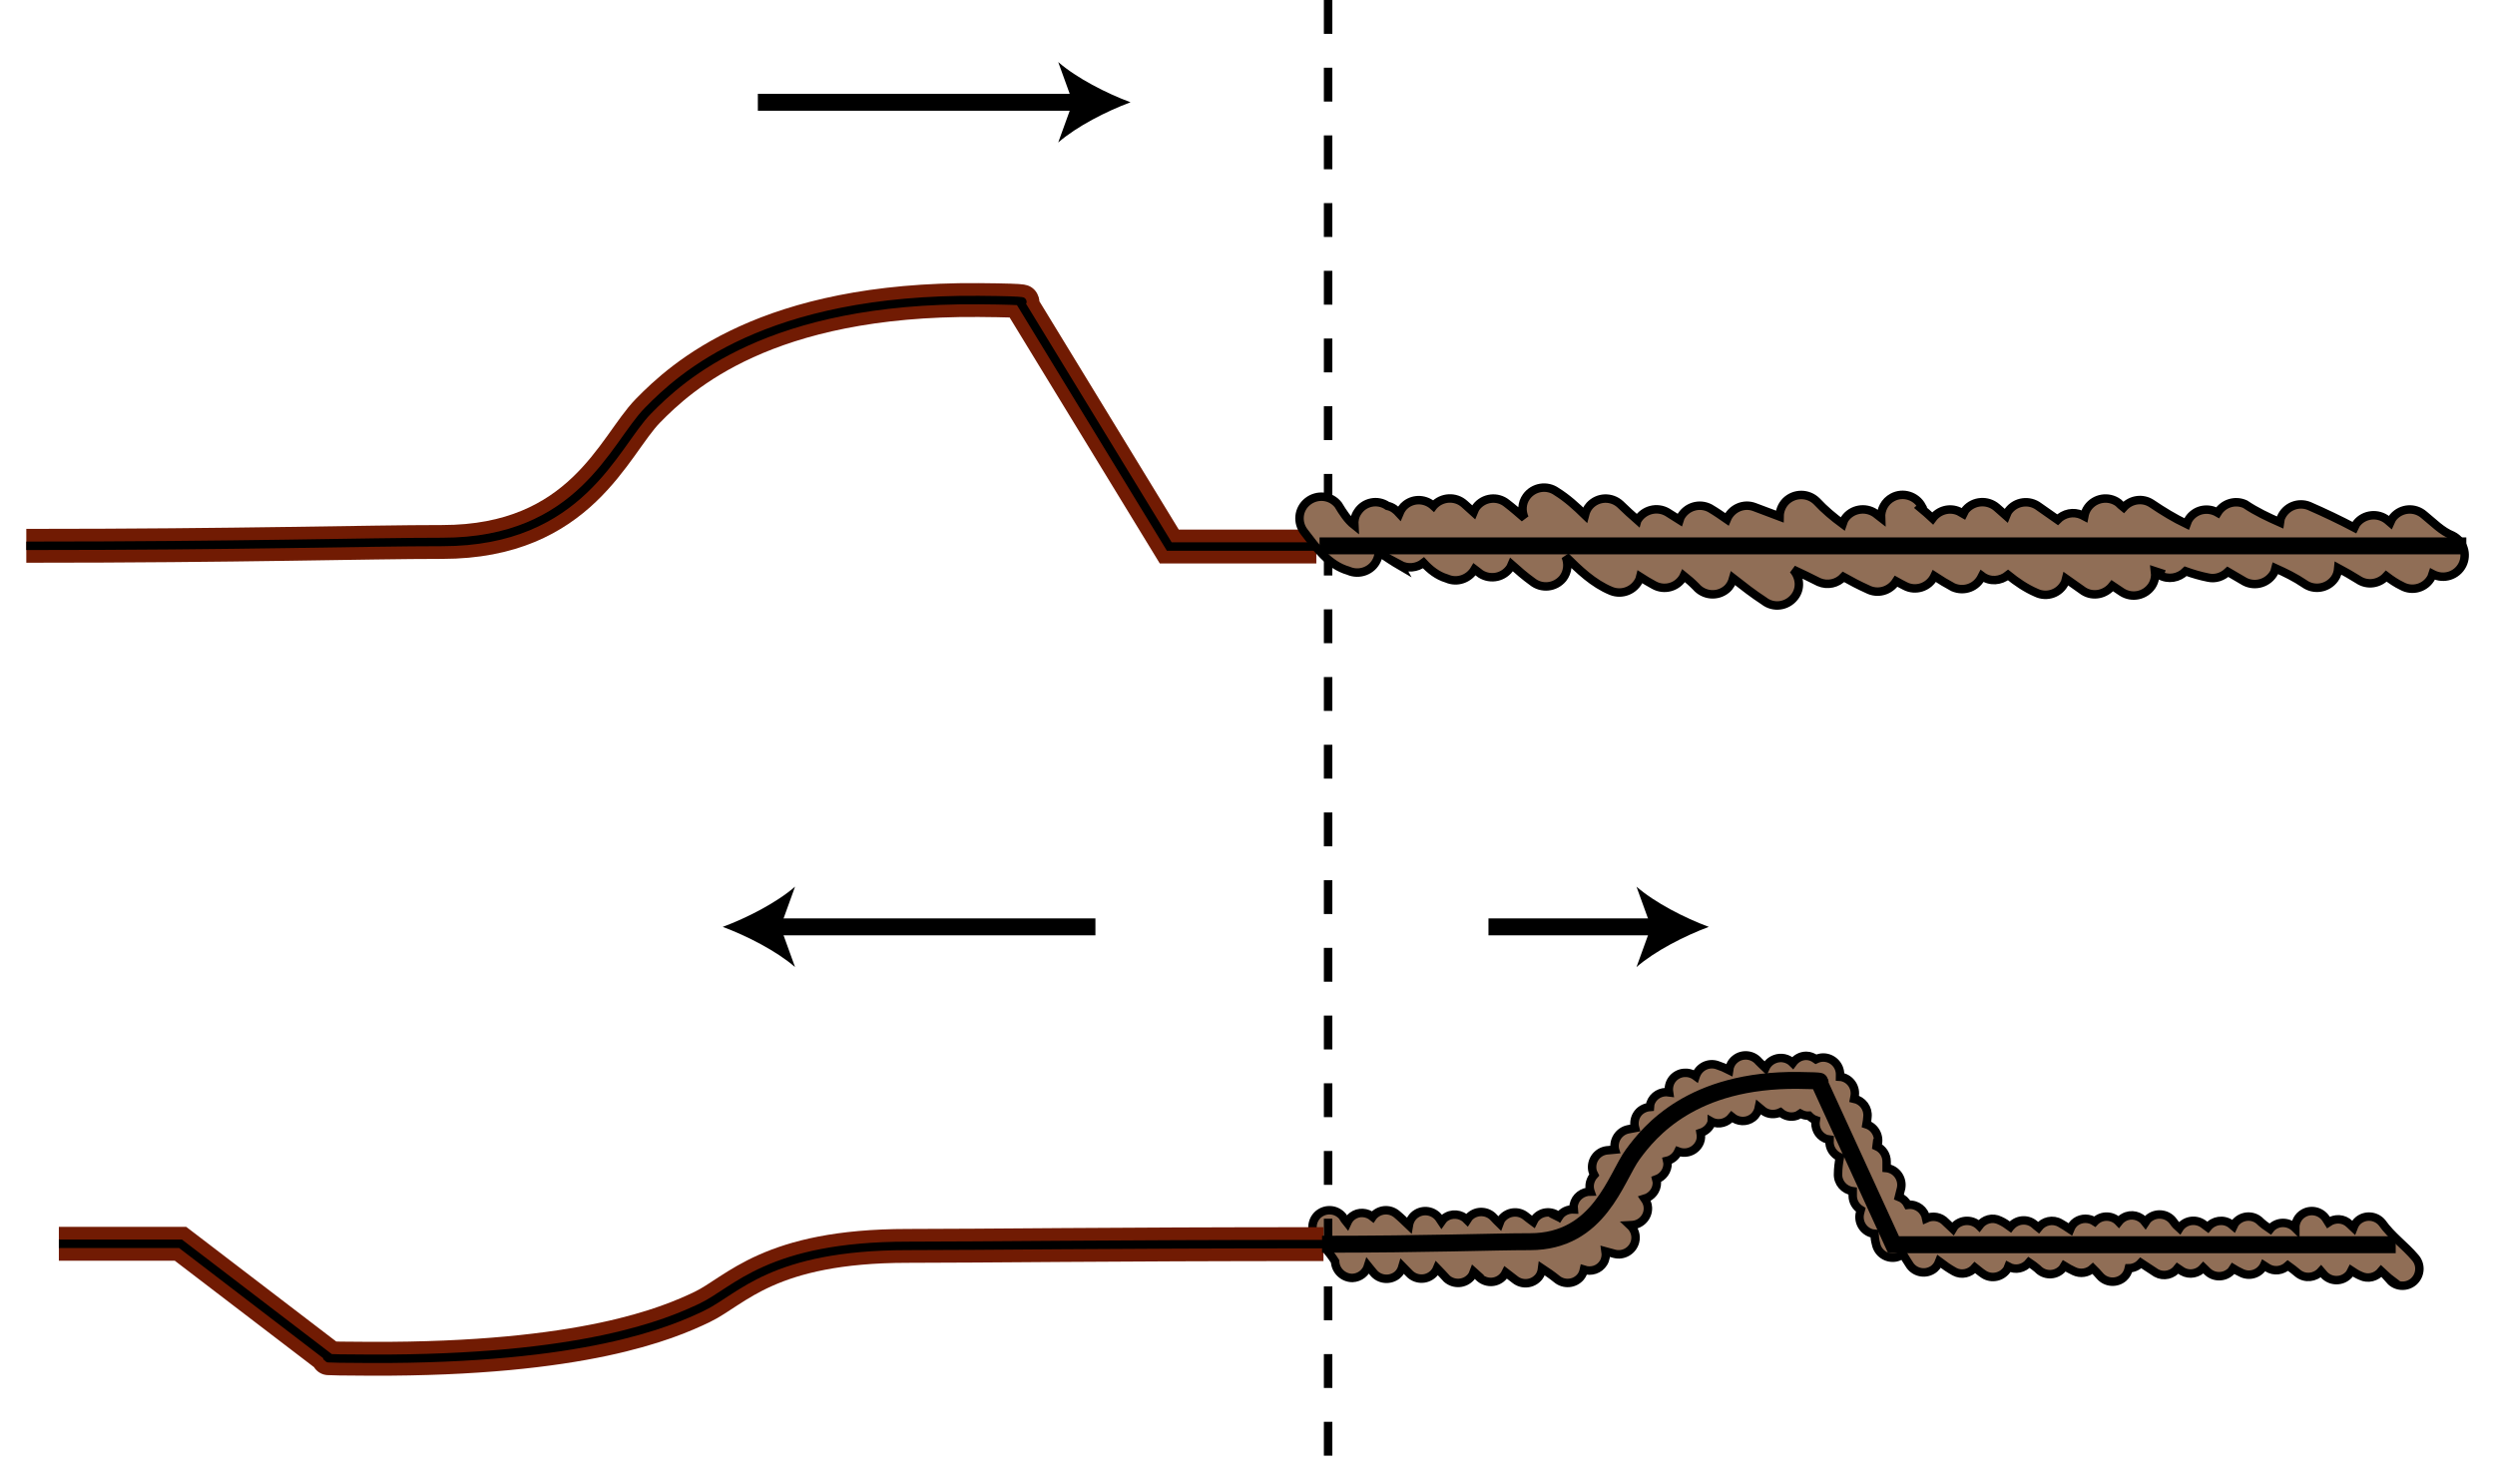 <?xml version="1.0" encoding="iso-8859-1"?>
<!-- Generator: Adobe Illustrator 11 Build 196, SVG Export Plug-In . SVG Version: 6.0.0 Build 78)  -->
<!DOCTYPE svg PUBLIC "-//W3C//DTD SVG 1.0//EN"    "http://www.w3.org/TR/2001/REC-SVG-20010904/DTD/svg10.dtd">
<svg
	 width="147.401" height="87.666" viewBox="0 0 147.401 87.666" style="overflow:visible;enable-background:new 0 0 147.401 87.666"
	 xml:space="preserve">
		<g id="Layer_1">
			<g>
				<path style="fill:none;stroke:#711B03;stroke-width:2;" d="M1.554,32.246c12.781,0,20.016-0.227,24.578-0.227
					c8.188,0,10.135-5.689,12.135-7.739s7-6.65,19.562-6.553c3.448,0.027,2.438,0.125,2.438,0.125l8.812,14.436h8.689"/>
				<path style="fill:#906E56;stroke:#000000;stroke-width:0.5;" d="M142.684,74.297c-0.609-0.719-1.398-1.273-1.953-2.055
					c-0.344-0.422-0.977-0.492-1.406-0.141c-0.14,0.115-0.226,0.266-0.286,0.426c-0.073-0.07-0.146-0.141-0.222-0.207
					c-0.346-0.346-0.872-0.367-1.261-0.102c-0.034-0.055-0.072-0.108-0.106-0.164c-0.273-0.477-0.883-0.648-1.359-0.375
					c-0.327,0.185-0.493,0.524-0.491,0.874c-0.003-0.003-0.006-0.004-0.009-0.007c-0.391-0.391-1.023-0.398-1.414-0.008
					c-0.023,0.024-0.032,0.055-0.053,0.08c-0.235-0.156-0.463-0.323-0.666-0.525c-0.43-0.344-1.055-0.273-1.406,0.156
					c-0.047,0.059-0.067,0.128-0.099,0.193c-0.053-0.045-0.104-0.085-0.159-0.13c-0.432-0.311-1.029-0.218-1.364,0.195
					c-0.077-0.057-0.154-0.113-0.23-0.171c-0.438-0.336-1.062-0.266-1.406,0.172c-0.015,0.02-0.018,0.043-0.031,0.063
					c-0.136-0.119-0.262-0.25-0.367-0.408c-0.32-0.445-0.945-0.546-1.398-0.226c-0.105,0.076-0.188,0.17-0.253,0.274
					c-0.298-0.395-0.838-0.534-1.278-0.282c-0.119,0.067-0.217,0.155-0.296,0.256c-0.37-0.393-0.985-0.414-1.384-0.045
					c-0.011,0.009-0.014,0.023-0.024,0.033c-0.331-0.221-0.777-0.233-1.124,0.006c-0.165,0.113-0.266,0.274-0.336,0.447
					c-0.189-0.126-0.379-0.251-0.578-0.361c-0.442-0.261-0.989-0.133-1.298,0.261c-0.087-0.069-0.176-0.135-0.257-0.214
					c-0.438-0.344-1.062-0.258-1.398,0.172c0,0,0,0.001-0.001,0.002c-0.194-0.143-0.392-0.278-0.616-0.377
					c-0.438-0.223-0.949-0.072-1.23,0.309c-0.001-0.001-0.003-0.003-0.004-0.004c-0.391-0.382-1.031-0.382-1.422,0
					c-0.055,0.057-0.084,0.126-0.124,0.191c-0.143-0.133-0.284-0.268-0.423-0.402c-0.303-0.329-0.77-0.399-1.154-0.224
					c-0.097-0.493-0.545-0.851-1.057-0.799c-0.009,0-0.016,0.006-0.025,0.007c-0.11-0.22-0.292-0.388-0.529-0.479
					c0.044-0.176,0.086-0.351,0.132-0.528v-0.008c0.094-0.539-0.266-1.062-0.812-1.156c-0.016-0.003-0.031,0.003-0.047,0.001
					c0-0.13,0-0.261,0-0.392c0-0.409-0.244-0.756-0.594-0.911c0.002-0.017,0.006-0.033,0.008-0.05
					c0.016,0.008,0.023,0.008,0.039,0.016c0.164-0.529-0.123-1.088-0.642-1.255c0.026-0.143,0.048-0.287,0.056-0.433
					c0.059-0.521-0.289-0.973-0.783-1.08c0.007-0.036,0.01-0.072,0.018-0.107c0.117-0.539-0.227-1.07-0.766-1.18
					c-0.029-0.006-0.057,0.002-0.087-0.001c0.001-0.049-0.001-0.099,0.001-0.147c0-0.554-0.445-1-1-1
					c-0.153,0-0.294,0.041-0.424,0.102c-0.165-0.119-0.356-0.203-0.576-0.203c-0.333,0-0.613,0.172-0.795,0.421
					c-0.27-0.271-0.683-0.376-1.064-0.226c-0.256,0.097-0.447,0.289-0.551,0.52c-0.132-0.125-0.267-0.248-0.394-0.379
					c-0.352-0.422-0.984-0.485-1.406-0.133c-0.203,0.167-0.316,0.397-0.348,0.638c-0.227-0.116-0.462-0.216-0.707-0.294
					c-0.523-0.172-1.086,0.117-1.258,0.641c-0.001,0.005,0,0.011-0.002,0.017c-0.428-0.318-1.032-0.255-1.373,0.155
					c-0.189,0.231-0.249,0.52-0.207,0.793c-0.477-0.069-0.944,0.192-1.098,0.66c-0.022,0.07-0.017,0.139-0.024,0.209
					c-0.318,0.025-0.619,0.183-0.789,0.478c-0.137,0.239-0.164,0.514-0.096,0.763c-0.141,0.026-0.281,0.052-0.419,0.081
					c-0.539,0.117-0.883,0.648-0.773,1.188c0.001,0.003,0.003,0.005,0.004,0.008c-0.166,0.016-0.331,0.033-0.496,0.046
					c-0.547,0.078-0.922,0.586-0.844,1.133c0.017,0.116,0.062,0.219,0.114,0.318c-0.227,0.25-0.334,0.598-0.231,0.948
					c0.004,0.012,0.014,0.021,0.018,0.033c-0.469,0.001-0.897,0.311-0.994,0.787c-0.017,0.091-0.004,0.179,0.003,0.268
					c-0.352-0.017-0.681,0.137-0.871,0.422c-0.415-0.36-1.041-0.32-1.398,0.099c-0.058,0.065-0.088,0.143-0.126,0.217
					c-0.155-0.115-0.313-0.224-0.46-0.35c-0.438-0.336-1.062-0.258-1.406,0.172c-0.062,0.081-0.095,0.173-0.129,0.264
					c-0.109-0.108-0.222-0.21-0.324-0.327c-0.359-0.414-0.992-0.461-1.406-0.102c-0.077,0.066-0.128,0.148-0.18,0.229
					c-0.359-0.373-0.936-0.431-1.344-0.104c-0.071,0.059-0.118,0.133-0.169,0.205c-0.028-0.043-0.062-0.082-0.089-0.126
					c-0.281-0.477-0.898-0.641-1.375-0.359c-0.267,0.157-0.42,0.419-0.467,0.701c-0.236-0.225-0.468-0.455-0.721-0.663
					c-0.43-0.351-1.055-0.289-1.406,0.141c-0.004,0.006-0.005,0.013-0.01,0.02c-0.341-0.276-0.829-0.317-1.201-0.043
					c-0.145,0.107-0.239,0.25-0.308,0.403c-0.103-0.126-0.199-0.256-0.275-0.393c-0.354-0.417-0.979-0.479-1.417-0.125
					c-0.417,0.354-0.479,0.979-0.125,1.417c0.396,0.438,0.792,0.875,1.104,1.375c0.021,0.542,0.479,0.979,1.021,0.979
					c0.45-0.017,0.807-0.317,0.927-0.711c0.106,0.13,0.203,0.267,0.315,0.391c0.344,0.43,0.977,0.492,1.406,0.148
					c0.166-0.135,0.259-0.316,0.313-0.506c0.132,0.135,0.267,0.269,0.398,0.404c0.375,0.399,1.008,0.422,1.414,0.04
					c0.104-0.098,0.179-0.213,0.23-0.336c0.197,0.204,0.393,0.408,0.582,0.618c0.414,0.359,1.047,0.32,1.414-0.094
					c0.083-0.098,0.14-0.208,0.181-0.323c0.078,0.068,0.158,0.134,0.233,0.206c-0.008,0.008-0.016,0.008-0.023,0.015
					c0.352,0.438,0.977,0.508,1.406,0.165c0.12-0.096,0.206-0.214,0.269-0.341c0.182,0.139,0.364,0.277,0.543,0.419
					c0.43,0.344,1.062,0.273,1.406-0.156c0.119-0.149,0.171-0.322,0.193-0.499c0.297,0.196,0.591,0.398,0.869,0.624
					c0.422,0.351,1.055,0.297,1.406-0.125c0.106-0.127,0.163-0.274,0.196-0.427c0.428,0.14,0.909-0.002,1.155-0.401
					c0.13-0.211,0.162-0.452,0.127-0.681c0.174,0.047,0.348,0.095,0.521,0.142c0.531,0.141,1.078-0.18,1.219-0.711
					c0.098-0.368-0.036-0.735-0.297-0.978c0.037-0.002,0.073-0.005,0.11-0.007c0.547-0.024,0.977-0.492,0.945-1.039
					c-0.008-0.197-0.087-0.368-0.191-0.518c0.417-0.124,0.729-0.498,0.723-0.958c-0.001-0.064-0.028-0.119-0.041-0.179
					c0.399-0.142,0.686-0.515,0.673-0.961c-0.002-0.05-0.025-0.092-0.034-0.14c0.295-0.069,0.536-0.272,0.665-0.553
					c0.512,0.193,1.082-0.054,1.283-0.565c0.07-0.178,0.068-0.358,0.037-0.533c0.307-0.099,0.565-0.327,0.658-0.654
					c0-0.001,0-0.002,0-0.003c0.007,0.004,0.016,0.007,0.023,0.011c0.422,0.181,0.885,0.039,1.159-0.301
					c0.355,0.297,0.867,0.335,1.247,0.043c0.201-0.158,0.317-0.378,0.361-0.609c0.084,0.069,0.163,0.143,0.249,0.211
					c0.307,0.226,0.694,0.238,1.016,0.087c0.258,0.223,0.613,0.321,0.961,0.201c0.083-0.028,0.147-0.081,0.217-0.126
					c0.156,0.084,0.329,0.132,0.517,0.122c0.107,0.112,0.234,0.209,0.392,0.263c0,0,0,0,0,0c-0.076,0.442,0.132,0.895,0.554,1.086
					c0.088,0.039,0.179,0.047,0.27,0.061c0,0.014-0.003,0.027-0.004,0.041c-0.044,0.443,0.216,0.837,0.605,1.005
					c-0.059,0.321-0.102,0.644-0.105,0.972c-0.029,0.526,0.354,0.963,0.867,1.034c0,0.09,0,0.18,0,0.271
					c0,0.357,0.196,0.655,0.476,0.832c-0.016,0.061-0.03,0.123-0.046,0.184c-0.133,0.531,0.188,1.078,0.727,1.211
					c0.043,0.01,0.084,0,0.127,0.006c0.011,0.204,0.035,0.408,0.092,0.611c0.109,0.547,0.633,0.898,1.172,0.797
					c0.16-0.032,0.295-0.106,0.415-0.199c0.116,0.2,0.24,0.397,0.366,0.589c0.273,0.477,0.891,0.641,1.367,0.359
					c0.205-0.118,0.336-0.304,0.414-0.509c0.289,0.218,0.585,0.427,0.906,0.603c0.415,0.221,0.908,0.1,1.207-0.244
					c0.171,0.136,0.334,0.28,0.52,0.4c0.461,0.297,1.078,0.164,1.383-0.297c0.032-0.05,0.04-0.106,0.062-0.159
					c0.422,0.233,0.929,0.116,1.23-0.247c0.174,0.117,0.346,0.237,0.505,0.375c0.375,0.406,1.008,0.43,1.414,0.047
					c0.07-0.064,0.112-0.144,0.159-0.221c0.186,0.114,0.375,0.224,0.576,0.314c0.382,0.185,0.817,0.106,1.113-0.163
					c0.142,0.14,0.281,0.283,0.41,0.436c0.359,0.421,0.992,0.469,1.406,0.109c0.173-0.15,0.266-0.347,0.311-0.552
					c0.266-0.004,0.519-0.11,0.708-0.317c0.303,0.204,0.612,0.398,0.911,0.596c0.441,0.242,0.973,0.107,1.268-0.282
					c0.093,0.062,0.189,0.123,0.279,0.188c0.424,0.239,0.931,0.128,1.237-0.219c0.07,0.07,0.152,0.126,0.216,0.203
					c0.391,0.398,1.023,0.398,1.414,0.016c0.055-0.053,0.084-0.119,0.124-0.179c0.148,0.091,0.302,0.176,0.462,0.25
					c0.484,0.266,1.086,0.086,1.352-0.398c0.005-0.009,0.004-0.018,0.008-0.027c0.07,0.045,0.14,0.09,0.21,0.136
					c0.395,0.25,0.884,0.175,1.209-0.126c0.204,0.148,0.407,0.296,0.595,0.461c0.423,0.332,1.015,0.263,1.365-0.129
					c0.069,0.079,0.131,0.163,0.205,0.239c0.398,0.39,1.031,0.383,1.414-0.008c0.078-0.078,0.127-0.169,0.173-0.262
					c0.174,0.118,0.356,0.225,0.554,0.309c0.433,0.209,0.923,0.071,1.212-0.285c0.198,0.18,0.384,0.373,0.6,0.535
					c-0.031,0-0.062,0-0.094,0c0.359,0.406,0.992,0.445,1.406,0.086C143.012,75.344,143.051,74.711,142.684,74.297z M92.101,71.878
					c-0.005,0.008-0.007,0.02-0.012,0.028c-0.01-0.005-0.02-0.011-0.03-0.016C92.071,71.884,92.087,71.882,92.101,71.878z"/>
				<line style="fill:none;stroke:#000000;stroke-width:0.5;stroke-dasharray:2;" x1="78.462" y1="0" x2="78.462" y2="87.666"/>
				<path style="fill:#906E56;stroke:#000000;stroke-width:0.5;" d="M144.908,31.648c-0.669-0.268-1.15-0.789-1.699-1.23
					c-0.535-0.468-1.337-0.415-1.806,0.12c-0.089,0.101-0.141,0.218-0.192,0.334c-0.057-0.048-0.111-0.101-0.169-0.147
					c-0.548-0.441-1.364-0.361-1.806,0.187c-0.066,0.08-0.097,0.173-0.141,0.262c-0.872-0.459-1.761-0.881-2.668-1.278
					c-0.655-0.268-1.404,0.041-1.672,0.695c-0.037,0.091-0.037,0.185-0.052,0.278c-0.71-0.315-1.415-0.644-2.061-1.081
					c-0.597-0.273-1.293-0.046-1.627,0.5c-0.536-0.311-1.225-0.22-1.637,0.289c-0.094,0.117-0.152,0.249-0.199,0.383
					c-0.711-0.341-1.391-0.754-2.047-1.199c-0.541-0.369-1.248-0.255-1.673,0.218c-0.11-0.089-0.219-0.18-0.32-0.285
					c-0.575-0.415-1.377-0.281-1.792,0.294c-0.115,0.159-0.178,0.336-0.211,0.518c-0.047-0.024-0.09-0.053-0.137-0.076
					c-0.504-0.231-1.073-0.099-1.441,0.276c-0.366-0.258-0.729-0.518-1.1-0.771c-0.562-0.428-1.364-0.321-1.792,0.24
					c-0.069,0.091-0.102,0.195-0.144,0.296c-0.188-0.167-0.375-0.333-0.565-0.497c-0.535-0.455-1.351-0.401-1.819,0.134
					c-0.065,0.077-0.097,0.169-0.142,0.256c-0.087-0.049-0.172-0.1-0.259-0.149c-0.562-0.258-1.208-0.066-1.562,0.413
					c-0.237-0.219-0.476-0.436-0.725-0.64c0.027-0.027,0.067-0.04,0.094-0.067c-0.334-0.628-1.124-0.869-1.739-0.535
					c-0.455,0.242-0.697,0.722-0.675,1.201c-0.113-0.088-0.226-0.179-0.341-0.265c-0.588-0.401-1.391-0.254-1.792,0.321
					c-0.067,0.098-0.096,0.208-0.133,0.314c-0.546-0.403-1.069-0.837-1.539-1.344c-0.508-0.495-1.311-0.495-1.819,0
					c-0.245,0.252-0.367,0.576-0.37,0.901c-0.49-0.189-0.981-0.374-1.476-0.554c-0.644-0.25-1.374,0.074-1.64,0.72
					c-0.325-0.226-0.651-0.451-0.995-0.653c-0.629-0.334-1.404-0.093-1.739,0.535c-0.028,0.052-0.029,0.109-0.048,0.163
					c-0.242-0.153-0.483-0.307-0.727-0.458c-0.616-0.361-1.405-0.147-1.766,0.455c-0.002,0.003-0.002,0.007-0.003,0.01
					c-0.345-0.302-0.683-0.612-1.013-0.933c-0.521-0.482-1.324-0.455-1.806,0.067c-0.152,0.164-0.235,0.358-0.286,0.559
					c-0.518-0.503-1.049-0.99-1.667-1.375c-0.575-0.415-1.378-0.281-1.792,0.294c-0.277,0.385-0.29,0.864-0.108,1.268
					c-0.348-0.298-0.69-0.601-1.055-0.879c-0.548-0.441-1.351-0.348-1.792,0.214c-0.078,0.096-0.118,0.208-0.163,0.316
					c-0.181-0.164-0.362-0.326-0.546-0.49c-0.521-0.468-1.337-0.428-1.819,0.107c-0.003,0.003-0.004,0.008-0.007,0.012
					c-0.443-0.405-1.117-0.476-1.631-0.085c-0.187,0.14-0.302,0.329-0.385,0.53c-0.187-0.205-0.396-0.387-0.699-0.449
					c-0.582-0.401-1.384-0.241-1.766,0.361c-0.164,0.238-0.212,0.512-0.196,0.78c-0.395-0.311-0.681-0.762-0.947-1.201
					c-0.441-0.562-1.244-0.642-1.806-0.201c-0.562,0.441-0.642,1.244-0.201,1.806c0.703,0.922,1.425,1.946,2.608,2.287
					c0.642,0.281,1.404,0,1.685-0.642c0.069-0.152,0.099-0.31,0.107-0.465c0.432,0.293,0.864,0.583,1.317,0.846
					c-0.021-0.04-0.061-0.06-0.081-0.1c0.464,0.254,1.016,0.195,1.409-0.109c0.381,0.413,0.817,0.762,1.38,0.931
					c0.607,0.266,1.308,0.017,1.639-0.551c0.121,0.089,0.229,0.192,0.354,0.277c0.602,0.375,1.391,0.201,1.766-0.401
					c0.03-0.048,0.035-0.103,0.058-0.153c0.396,0.353,0.796,0.7,1.226,1.009c0.548,0.441,1.351,0.361,1.806-0.187
					c0.304-0.387,0.337-0.882,0.161-1.301c0.811,0.801,1.623,1.594,2.688,2.036c0.655,0.268,1.404-0.04,1.685-0.695
					c0.019-0.045,0.014-0.092,0.027-0.138c0.266,0.17,0.534,0.338,0.816,0.486c0.615,0.348,1.391,0.134,1.739-0.481
					c0.013-0.022,0.012-0.048,0.023-0.071c0.252,0.2,0.496,0.412,0.726,0.646c0.455,0.535,1.257,0.615,1.806,0.161
					c0.21-0.175,0.326-0.408,0.393-0.653c0.59,0.463,1.182,0.924,1.814,1.335c0.562,0.441,1.364,0.334,1.806-0.228
					c0.392-0.487,0.33-1.171-0.078-1.621c0.511,0.238,1.019,0.482,1.522,0.738c0.521,0.223,1.09,0.081,1.454-0.305
					c0.457,0.26,0.926,0.501,1.408,0.719c0.606,0.322,1.339,0.113,1.704-0.464c0.171,0.094,0.339,0.193,0.517,0.277
					c0.628,0.334,1.404,0.08,1.725-0.548c0.006-0.013,0.005-0.026,0.011-0.038c0.363,0.24,0.734,0.465,1.113,0.667
					c0.656,0.281,1.404,0,1.699-0.655c0.002-0.004,0.001-0.008,0.003-0.012c0.471,0.357,1.097,0.301,1.543-0.059
					c0.512,0.413,1.052,0.783,1.664,1.047c0.642,0.308,1.404,0.027,1.699-0.615c0.033-0.069,0.034-0.143,0.054-0.215
					c0.348,0.246,0.696,0.49,1.043,0.737c0.569,0.354,1.294,0.192,1.7-0.321c0.187,0.125,0.371,0.253,0.56,0.375
					c0.602,0.388,1.391,0.214,1.779-0.375c0.172-0.267,0.217-0.569,0.181-0.858c0.105,0.034,0.208,0.078,0.314,0.11
					c-0.013,0.04-0.04,0.08-0.053,0.12c0.518,0.293,1.144,0.178,1.549-0.227c0.431,0.155,0.872,0.284,1.326,0.374
					c0.438,0.102,0.862-0.055,1.167-0.342c0.331,0.197,0.664,0.391,1,0.583c0.629,0.321,1.404,0.081,1.739-0.548
					c0.04-0.08,0.046-0.164,0.069-0.247c0.59,0.268,1.172,0.548,1.71,0.916c0.575,0.415,1.378,0.281,1.792-0.294
					c0.138-0.19,0.194-0.407,0.214-0.625c0.397,0.214,0.792,0.436,1.177,0.679c0.536,0.365,1.235,0.256,1.661-0.207
					c0.288,0.218,0.586,0.424,0.92,0.582c0.615,0.348,1.405,0.12,1.739-0.508c0.037-0.065,0.042-0.136,0.066-0.204
					c0.01,0.005,0.018,0.012,0.028,0.017c0.642,0.334,1.418,0.081,1.739-0.548C145.791,32.745,145.536,31.969,144.908,31.648z"/>
				<g>
					<line style="fill:none;stroke:#000000;" x1="44.773" y1="6.042" x2="63.773" y2="6.042"/>
					<path d="M66.791,6.042c-1.42,0.527-3.182,1.426-4.273,2.377l0.86-2.377l-0.86-2.377C63.609,4.616,65.371,5.515,66.791,6.042z"
						/>
				</g>
				<g>
					<line style="fill:none;stroke:#000000;" x1="87.937" y1="54.76" x2="97.937" y2="54.76"/>
					<path d="M100.954,54.76c-1.42,0.527-3.182,1.426-4.273,2.377l0.86-2.377l-0.86-2.377
						C97.772,53.334,99.534,54.233,100.954,54.76z"/>
				</g>
				<g>
					<line style="fill:none;stroke:#000000;" x1="64.716" y1="54.76" x2="45.716" y2="54.76"/>
					<path d="M42.698,54.76c1.42,0.527,3.182,1.426,4.273,2.377l-0.86-2.377l0.86-2.377C45.88,53.334,44.118,54.233,42.698,54.76z"
						/>
				</g>
				<path style="fill:none;stroke:#000000;stroke-width:0.5;" d="M1.554,32.246c12.781,0,20.016-0.227,24.578-0.227
					c8.188,0,10.135-5.689,12.135-7.739s7-6.65,19.562-6.553c3.449,0.027,2.438,0.125,2.438,0.125l8.812,14.436h8.689"/>
				<path style="fill:none;stroke:#711B03;stroke-width:2;" d="M78.189,73.501c-12.781,0-20.015,0.106-24.578,0.106
					c-8.188,0-10.135,2.655-12.135,3.611c-2,0.957-7,3.104-19.562,3.058c-3.449-0.012-2.438-0.058-2.438-0.058l-8.812-6.736H3.477"
					/>
				<path style="fill:none;stroke:#000000;" d="M78.106,73.509c6.391,0,10.008-0.151,12.289-0.151c4.094,0,5.067-3.792,6.067-5.159
					c1-1.367,3.5-4.434,9.781-4.369c1.724,0.018,1.219,0.083,1.219,0.083l4.406,9.624h3.594h26.073"/>
				<path style="fill:none;stroke:#000000;stroke-width:0.5;" d="M78.19,73.501c-12.781,0-20.016,0.106-24.578,0.106
					c-8.188,0-10.135,2.655-12.135,3.611c-2,0.957-7,3.104-19.562,3.058c-3.448-0.012-2.438-0.058-2.438-0.058l-8.812-6.736H3.477"
					/>
				<line style="fill:none;stroke:#000000;" x1="77.957" y1="32.25" x2="145.707" y2="32.25"/>
			</g>
			<rect y="42.416" style="fill:none;" width="147.401" height="2.834"/> 
		</g>
	</svg>
